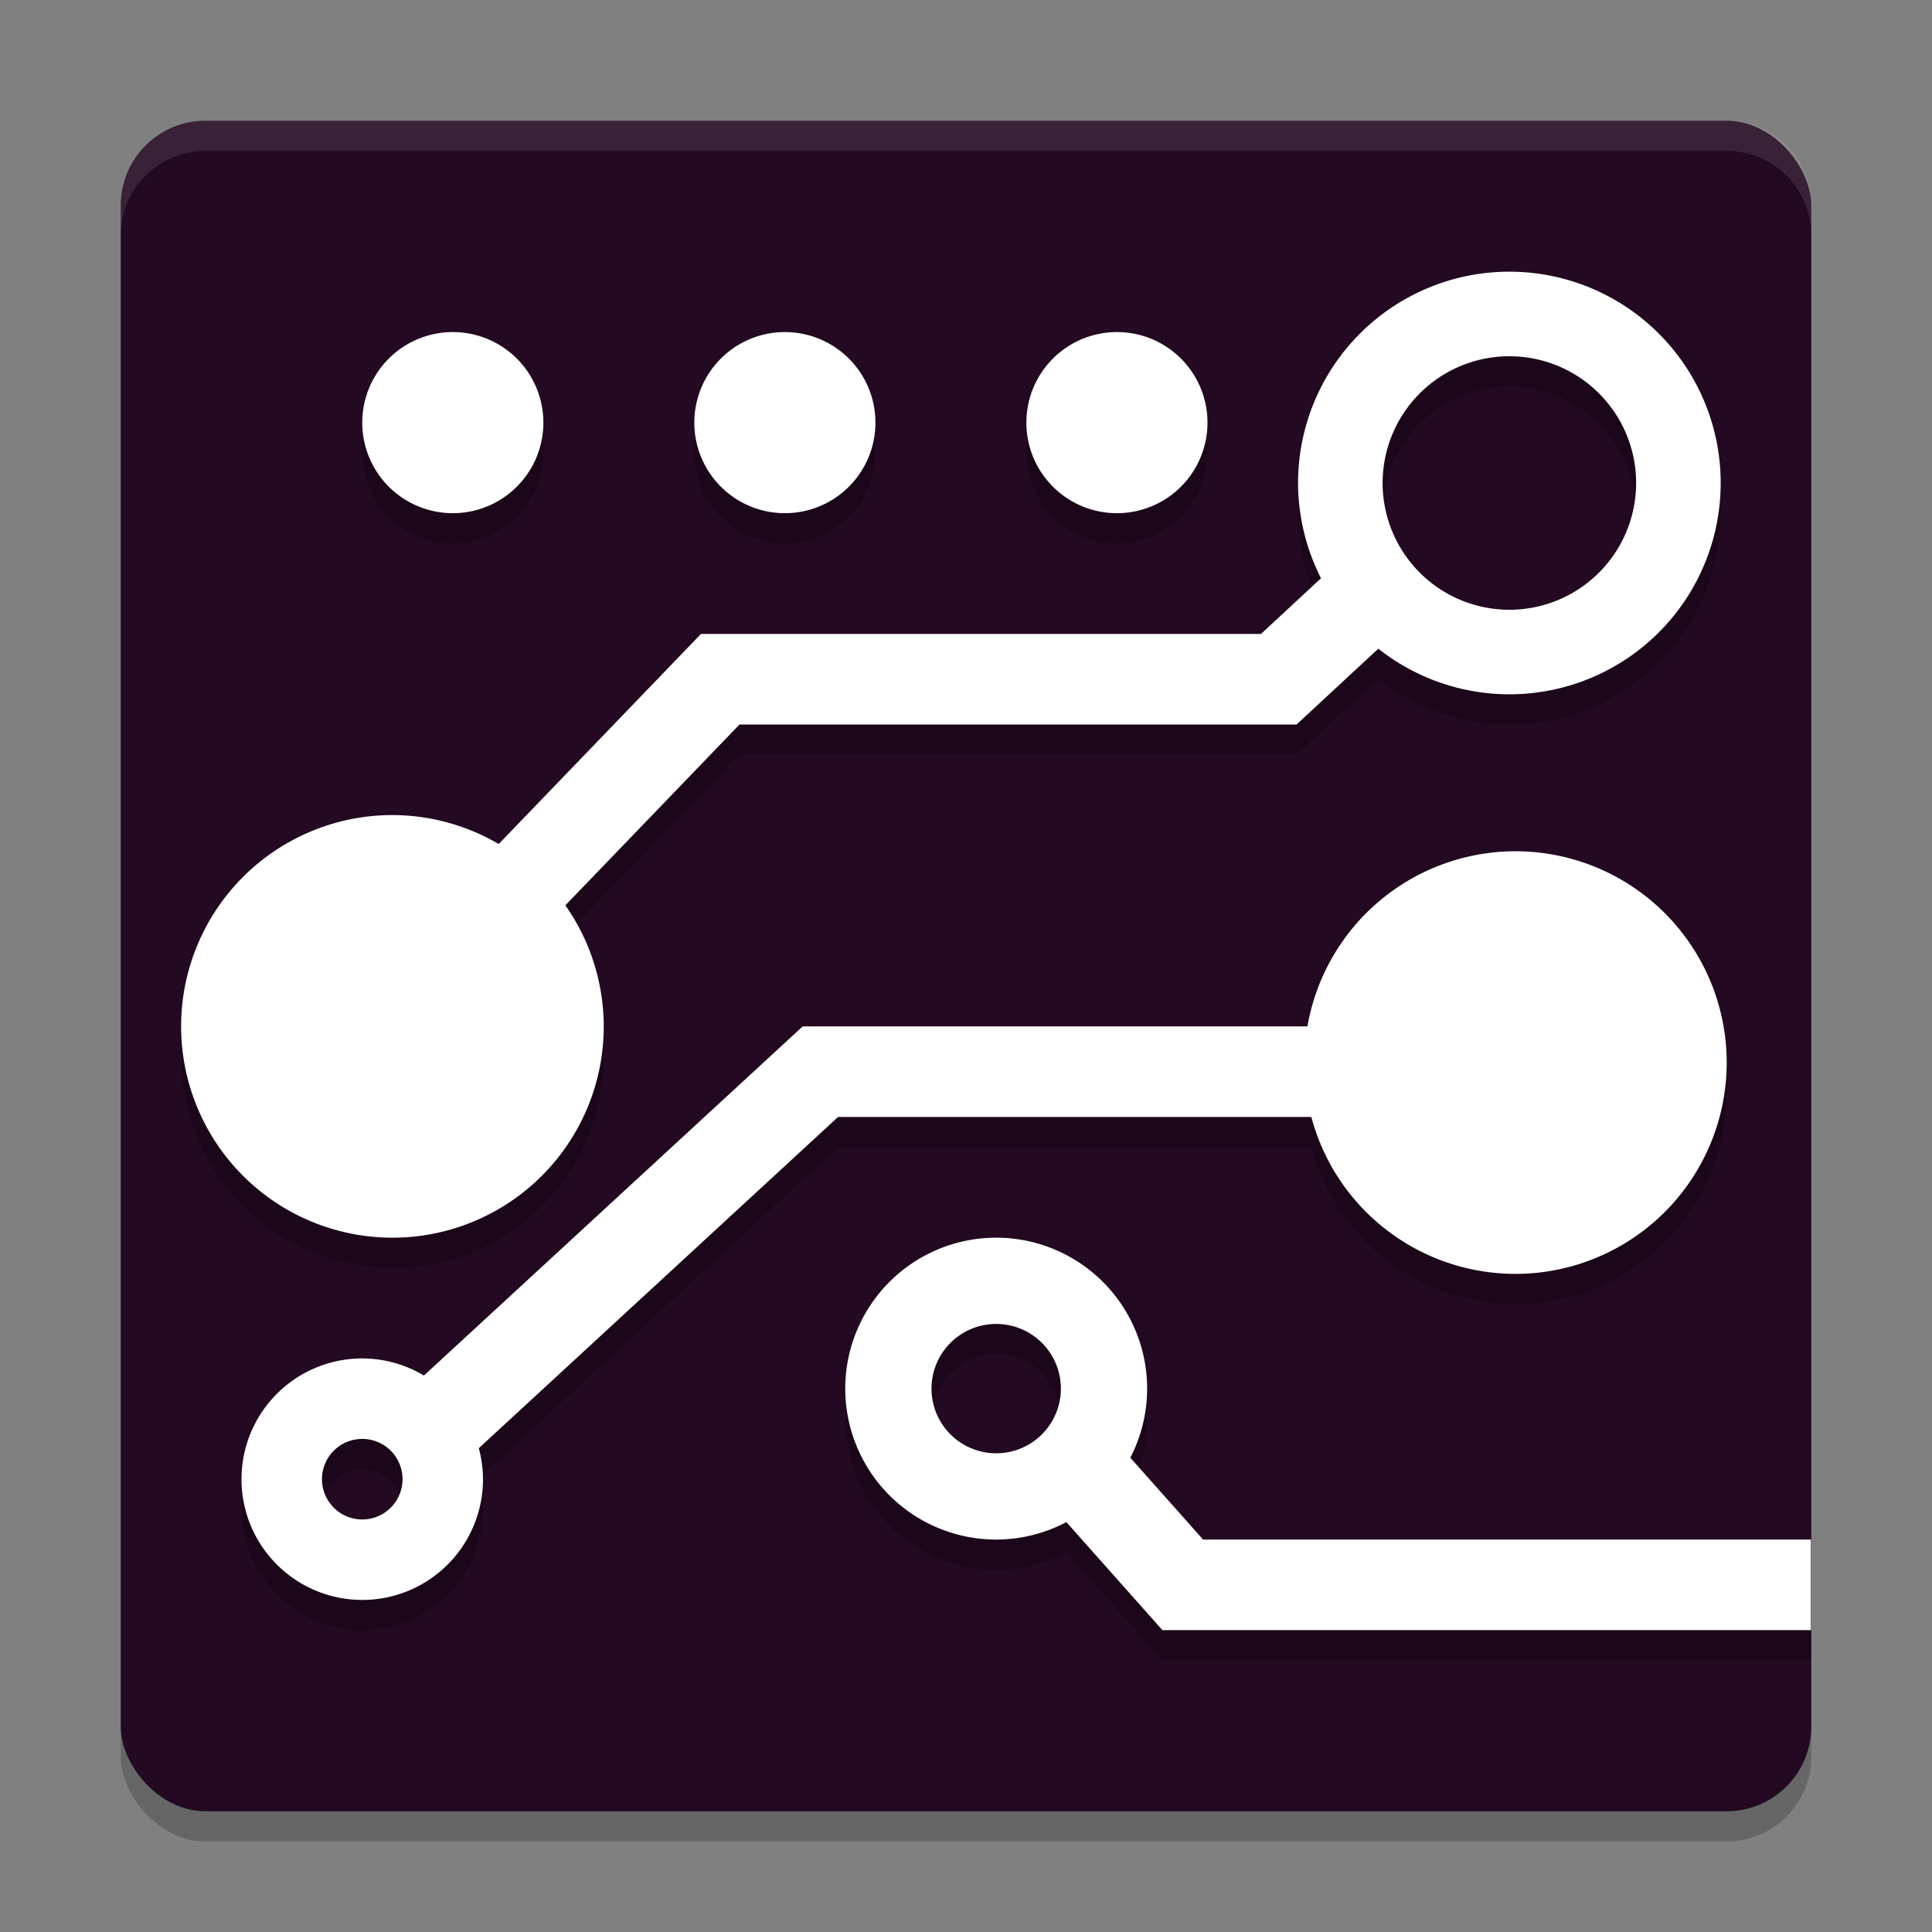 <svg xmlns="http://www.w3.org/2000/svg" width="64" height="64" version="1.1">
 <rect width="100%" height="100%" fill="#808080" stroke="none"/>
 <g transform="translate(0,-1058.52)">
  <rect style="opacity:0.2" width="56" height="56" x="4" y="1063.52" rx="2.8" ry="2.8"/>
  <rect style="fill:#230921" width="56" height="56" x="4" y="1062.52" rx="2.8" ry="2.8"/>
  <path style="opacity:0.2" d="m 50,1068.52 a 7,7 0 0 0 -7,7 7,7 0 0 0 0.76,3.156 l -1.988,1.844 H 23.221 l -6.701,6.959 A 7,7 0 0 0 13,1086.52 a 7,7 0 0 0 -7,7 7,7 0 0 0 7,7 7,7 0 0 0 7,-7 7,7 0 0 0 -1.271,-4.01 l 5.768,-5.99 h 18.453 l 2.709,-2.512 A 7,7 0 0 0 50,1082.52 a 7,7 0 0 0 7,-7 7,7 0 0 0 -7,-7 z m -35,2 a 3,3 0 0 0 -3,3 3,3 0 0 0 3,3 3,3 0 0 0 3,-3 3,3 0 0 0 -3,-3 z m 11,0 a 3,3 0 0 0 -3,3 3,3 0 0 0 3,3 3,3 0 0 0 3,-3 3,3 0 0 0 -3,-3 z m 11,0 a 3,3 0 0 0 -3,3 3,3 0 0 0 3,3 3,3 0 0 0 3,-3 3,3 0 0 0 -3,-3 z m 13,0.801 a 4.2,4.2 0 0 1 4.199,4.199 A 4.2,4.2 0 0 1 50,1079.719 4.2,4.2 0 0 1 45.801,1075.52 4.2,4.2 0 0 1 50,1071.321 Z m 0.199,16.398 a 7,7 0 0 0 -6.889,5.801 h -16.719 l -12.547,11.566 A 4,4 0 0 0 12,1104.52 a 4,4 0 0 0 -4,4 4,4 0 0 0 4,4 4,4 0 0 0 4,-4 4,4 0 0 0 -0.139,-1.027 l 11.902,-10.973 h 15.676 a 7,7 0 0 0 6.76,5.199 7,7 0 0 0 7,-7 7,7 0 0 0 -7,-7 z M 33,1100.52 a 5,5 0 0 0 -5,5 5,5 0 0 0 5,5 5,5 0 0 0 2.326,-0.578 l 3.18,3.578 h 21.484 v -3 H 39.854 l -2.41,-2.711 A 5,5 0 0 0 38,1105.52 a 5,5 0 0 0 -5,-5 z m 0,2.857 a 2.143,2.143 0 0 1 2.143,2.143 A 2.143,2.143 0 0 1 33,1107.662 2.143,2.143 0 0 1 30.857,1105.52 2.143,2.143 0 0 1 33,1103.377 Z m -21,3.809 a 1.333,1.333 0 0 1 1.334,1.334 A 1.333,1.333 0 0 1 12,1109.854 1.333,1.333 0 0 1 10.666,1108.52 1.333,1.333 0 0 1 12,1107.186 Z"/>
  <path style="fill:#ffffff" d="m 50,1067.52 a 7,7 0 0 0 -7,7 7,7 0 0 0 0.76,3.156 l -1.988,1.844 H 23.221 l -6.701,6.959 A 7,7 0 0 0 13,1085.52 a 7,7 0 0 0 -7,7 7,7 0 0 0 7,7 7,7 0 0 0 7,-7 7,7 0 0 0 -1.271,-4.01 l 5.768,-5.99 h 18.453 l 2.709,-2.512 A 7,7 0 0 0 50,1081.52 a 7,7 0 0 0 7,-7 7,7 0 0 0 -7,-7 z m -35,2 a 3,3 0 0 0 -3,3 3,3 0 0 0 3,3 3,3 0 0 0 3,-3 3,3 0 0 0 -3,-3 z m 11,0 a 3,3 0 0 0 -3,3 3,3 0 0 0 3,3 3,3 0 0 0 3,-3 3,3 0 0 0 -3,-3 z m 11,0 a 3,3 0 0 0 -3,3 3,3 0 0 0 3,3 3,3 0 0 0 3,-3 3,3 0 0 0 -3,-3 z m 13,0.801 a 4.2,4.2 0 0 1 4.199,4.199 A 4.2,4.2 0 0 1 50,1078.719 4.2,4.2 0 0 1 45.801,1074.52 4.2,4.2 0 0 1 50,1070.321 Z m 0.199,16.398 a 7,7 0 0 0 -6.889,5.801 h -16.719 l -12.547,11.566 A 4,4 0 0 0 12,1103.52 a 4,4 0 0 0 -4,4 4,4 0 0 0 4,4 4,4 0 0 0 4,-4 4,4 0 0 0 -0.139,-1.027 l 11.902,-10.973 h 15.676 a 7,7 0 0 0 6.76,5.199 7,7 0 0 0 7,-7 7,7 0 0 0 -7,-7 z M 33,1099.52 a 5,5 0 0 0 -5,5 5,5 0 0 0 5,5 5,5 0 0 0 2.326,-0.578 l 3.18,3.578 h 21.484 v -3 H 39.854 l -2.41,-2.711 A 5,5 0 0 0 38,1104.52 a 5,5 0 0 0 -5,-5 z m 0,2.857 a 2.143,2.143 0 0 1 2.143,2.143 A 2.143,2.143 0 0 1 33,1106.662 2.143,2.143 0 0 1 30.857,1104.52 2.143,2.143 0 0 1 33,1102.377 Z m -21,3.809 a 1.333,1.333 0 0 1 1.334,1.334 A 1.333,1.333 0 0 1 12,1108.854 1.333,1.333 0 0 1 10.666,1107.52 1.333,1.333 0 0 1 12,1106.186 Z"/>
  <path style="opacity:0.1;fill:#ffffff" d="M 6.801,1062.52 C 5.25,1062.52 4,1063.769 4,1065.321 v 1 c 0,-1.551 1.25,-2.801 2.801,-2.801 H 57.199 c 1.551,0 2.801,1.25 2.801,2.801 v -1 c 0,-1.551 -1.25,-2.801 -2.801,-2.801 z"/>
 </g>
</svg>

